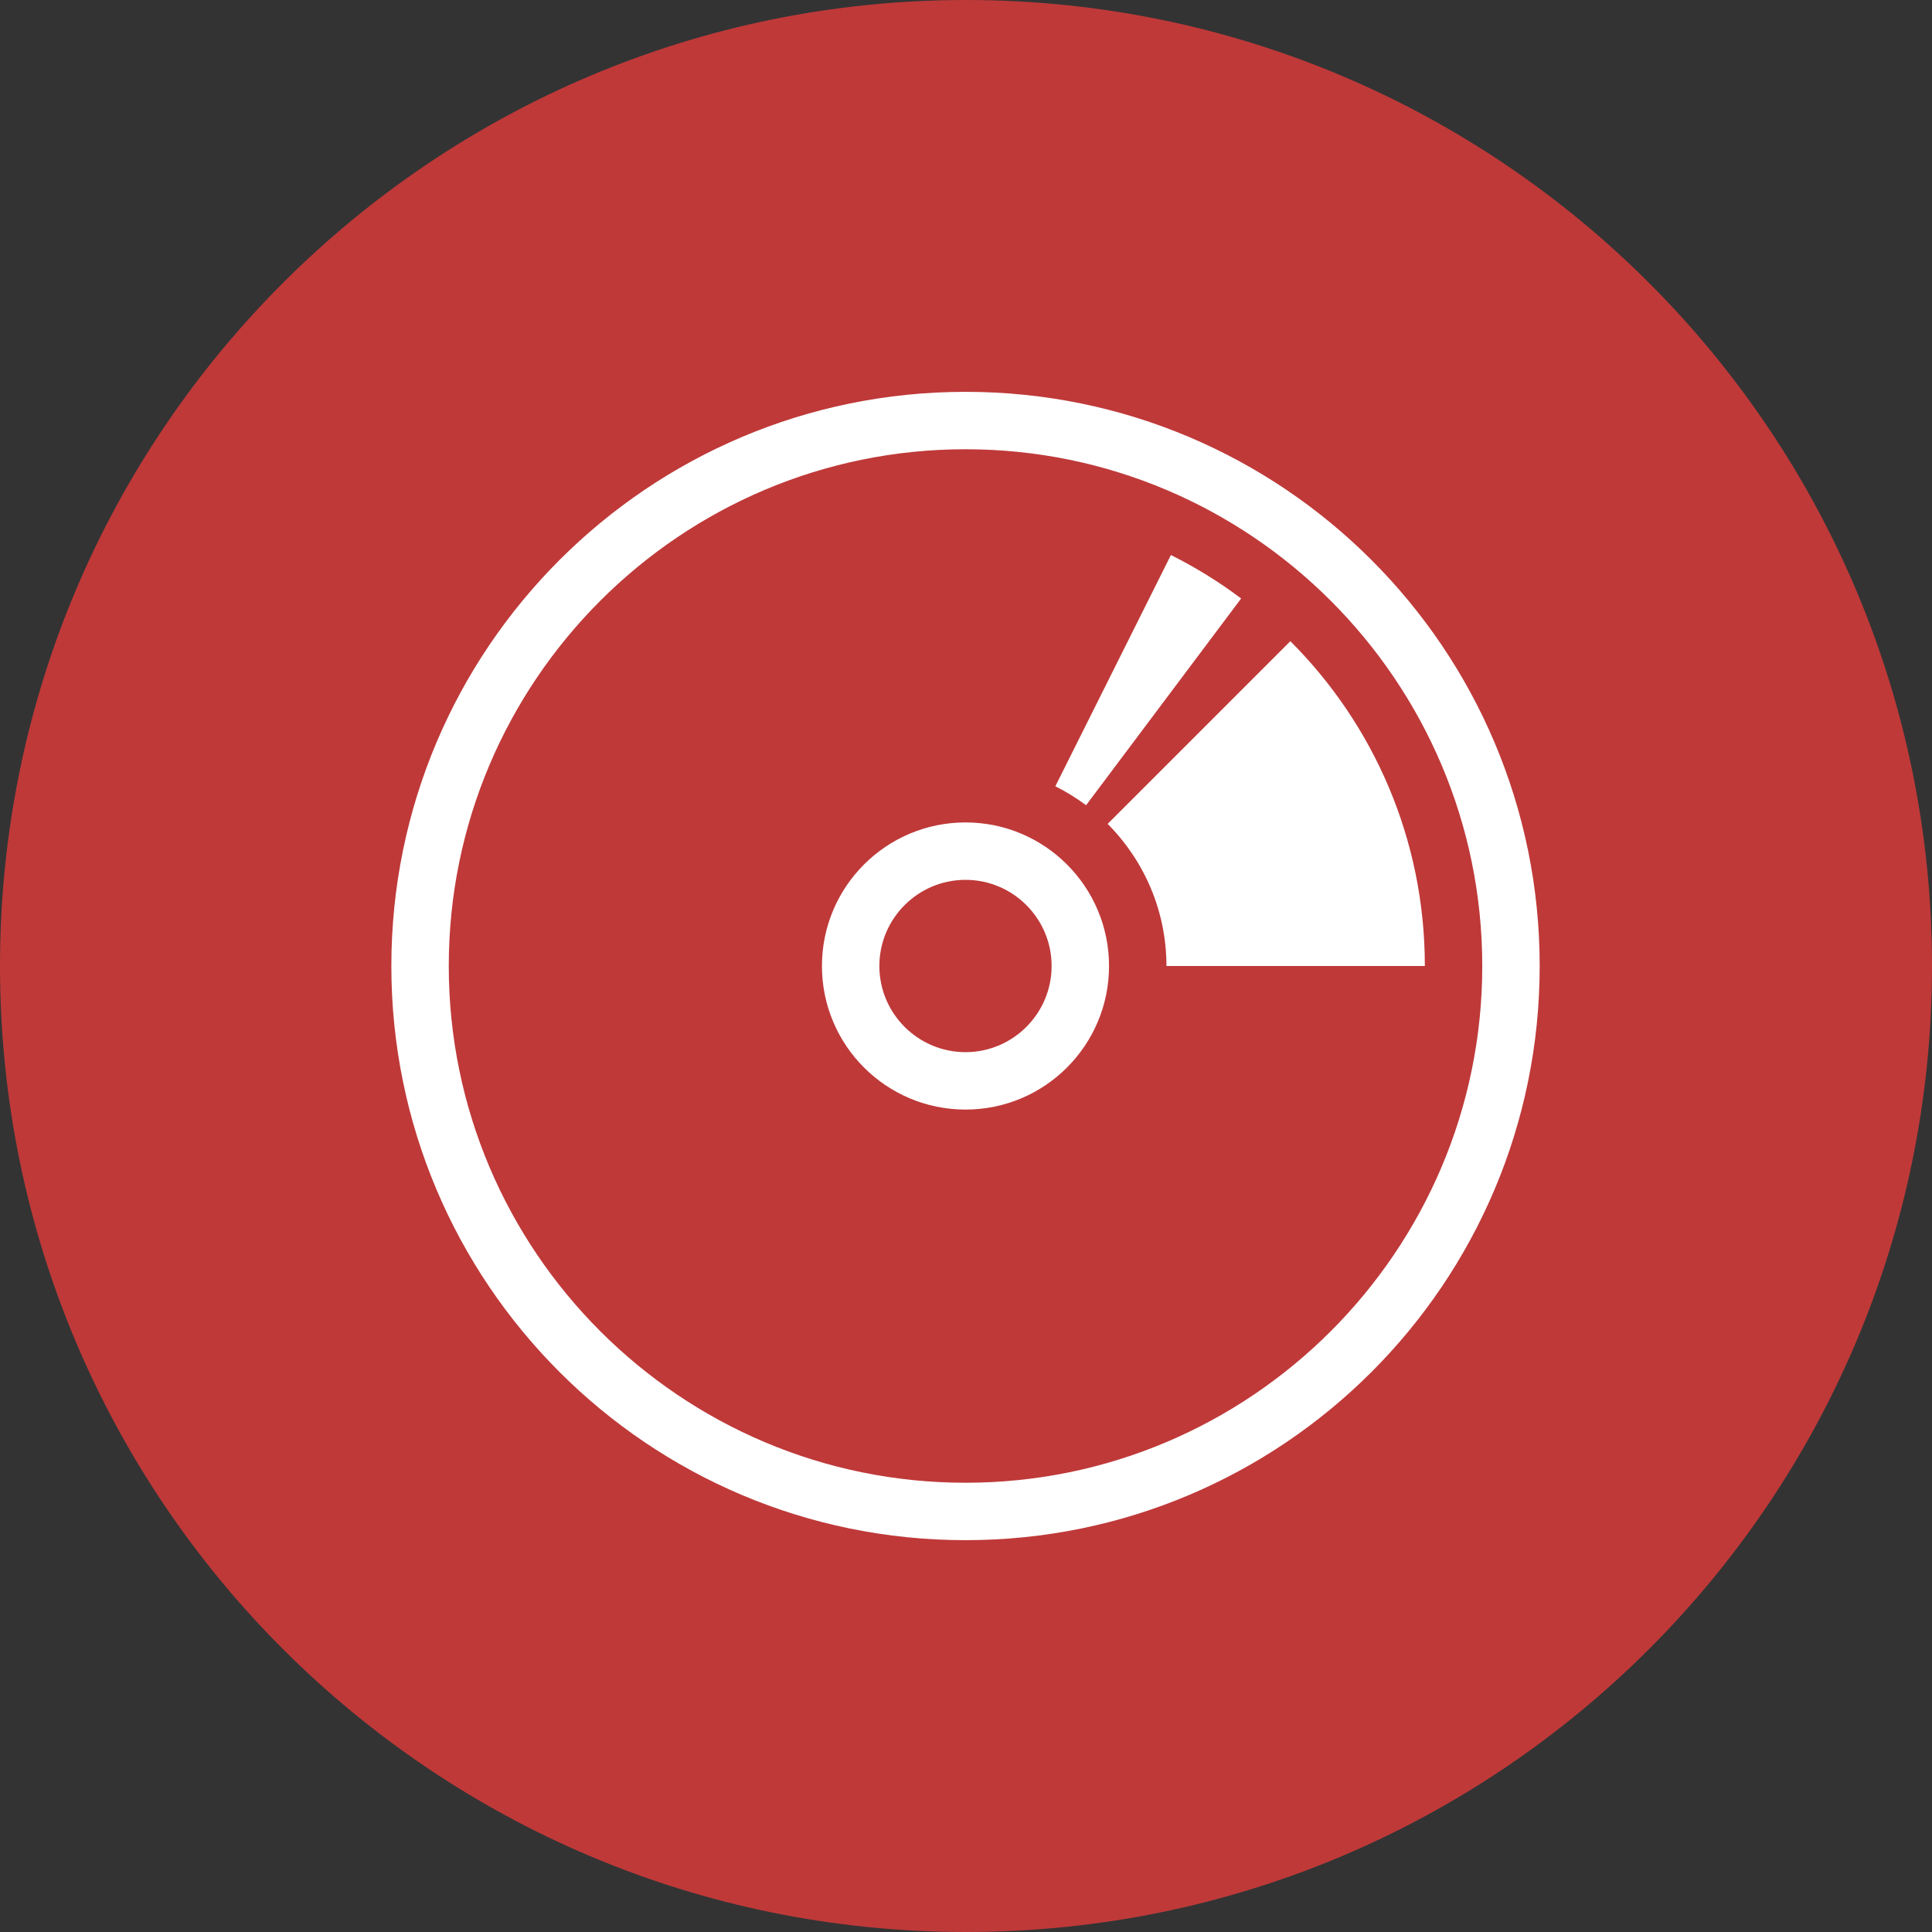 <svg width="32" height="32" viewBox="0 0 32 32" fill="none" xmlns="http://www.w3.org/2000/svg">
<rect x="0" y="0" width="32" height="32" fill="#333333" stroke="none"/>
<path d="M16 32C24.837 32 32 24.837 32 16C32 7.163 24.837 0 16 0C7.163 0 0 7.163 0 16C0 24.837 7.163 32 16 32Z" fill="#BF3939"/>
<path d="M15.992 6.49C10.739 6.49 6.482 10.748 6.482 16C6.482 21.252 10.739 25.51 15.992 25.51C21.244 25.51 25.502 21.252 25.502 16C25.502 10.748 21.244 6.49 15.992 6.49ZM15.992 24.559C11.272 24.559 7.433 20.72 7.433 16C7.433 11.28 11.272 7.441 15.992 7.441C20.712 7.441 24.551 11.28 24.551 16C24.551 20.72 20.712 24.559 15.992 24.559Z" fill="white"/>
<path d="M15.992 13.622C14.679 13.622 13.614 14.687 13.614 16C13.614 17.313 14.679 18.378 15.992 18.378C17.305 18.378 18.369 17.313 18.369 16C18.369 14.687 17.305 13.622 15.992 13.622ZM15.992 17.427C15.205 17.427 14.565 16.787 14.565 16C14.565 15.213 15.205 14.573 15.992 14.573C16.778 14.573 17.418 15.213 17.418 16C17.418 16.787 16.778 17.427 15.992 17.427Z" fill="white"/>
<path d="M21.372 10.62L18.346 13.646C18.947 14.25 19.32 15.083 19.32 16H23.6C23.6 13.898 22.749 11.996 21.372 10.62Z" fill="white"/>
<path d="M20.557 9.913C20.193 9.638 19.803 9.398 19.394 9.193L17.48 13.023C17.658 13.113 17.829 13.218 17.989 13.337L20.557 9.913Z" fill="white"/>
</svg>
